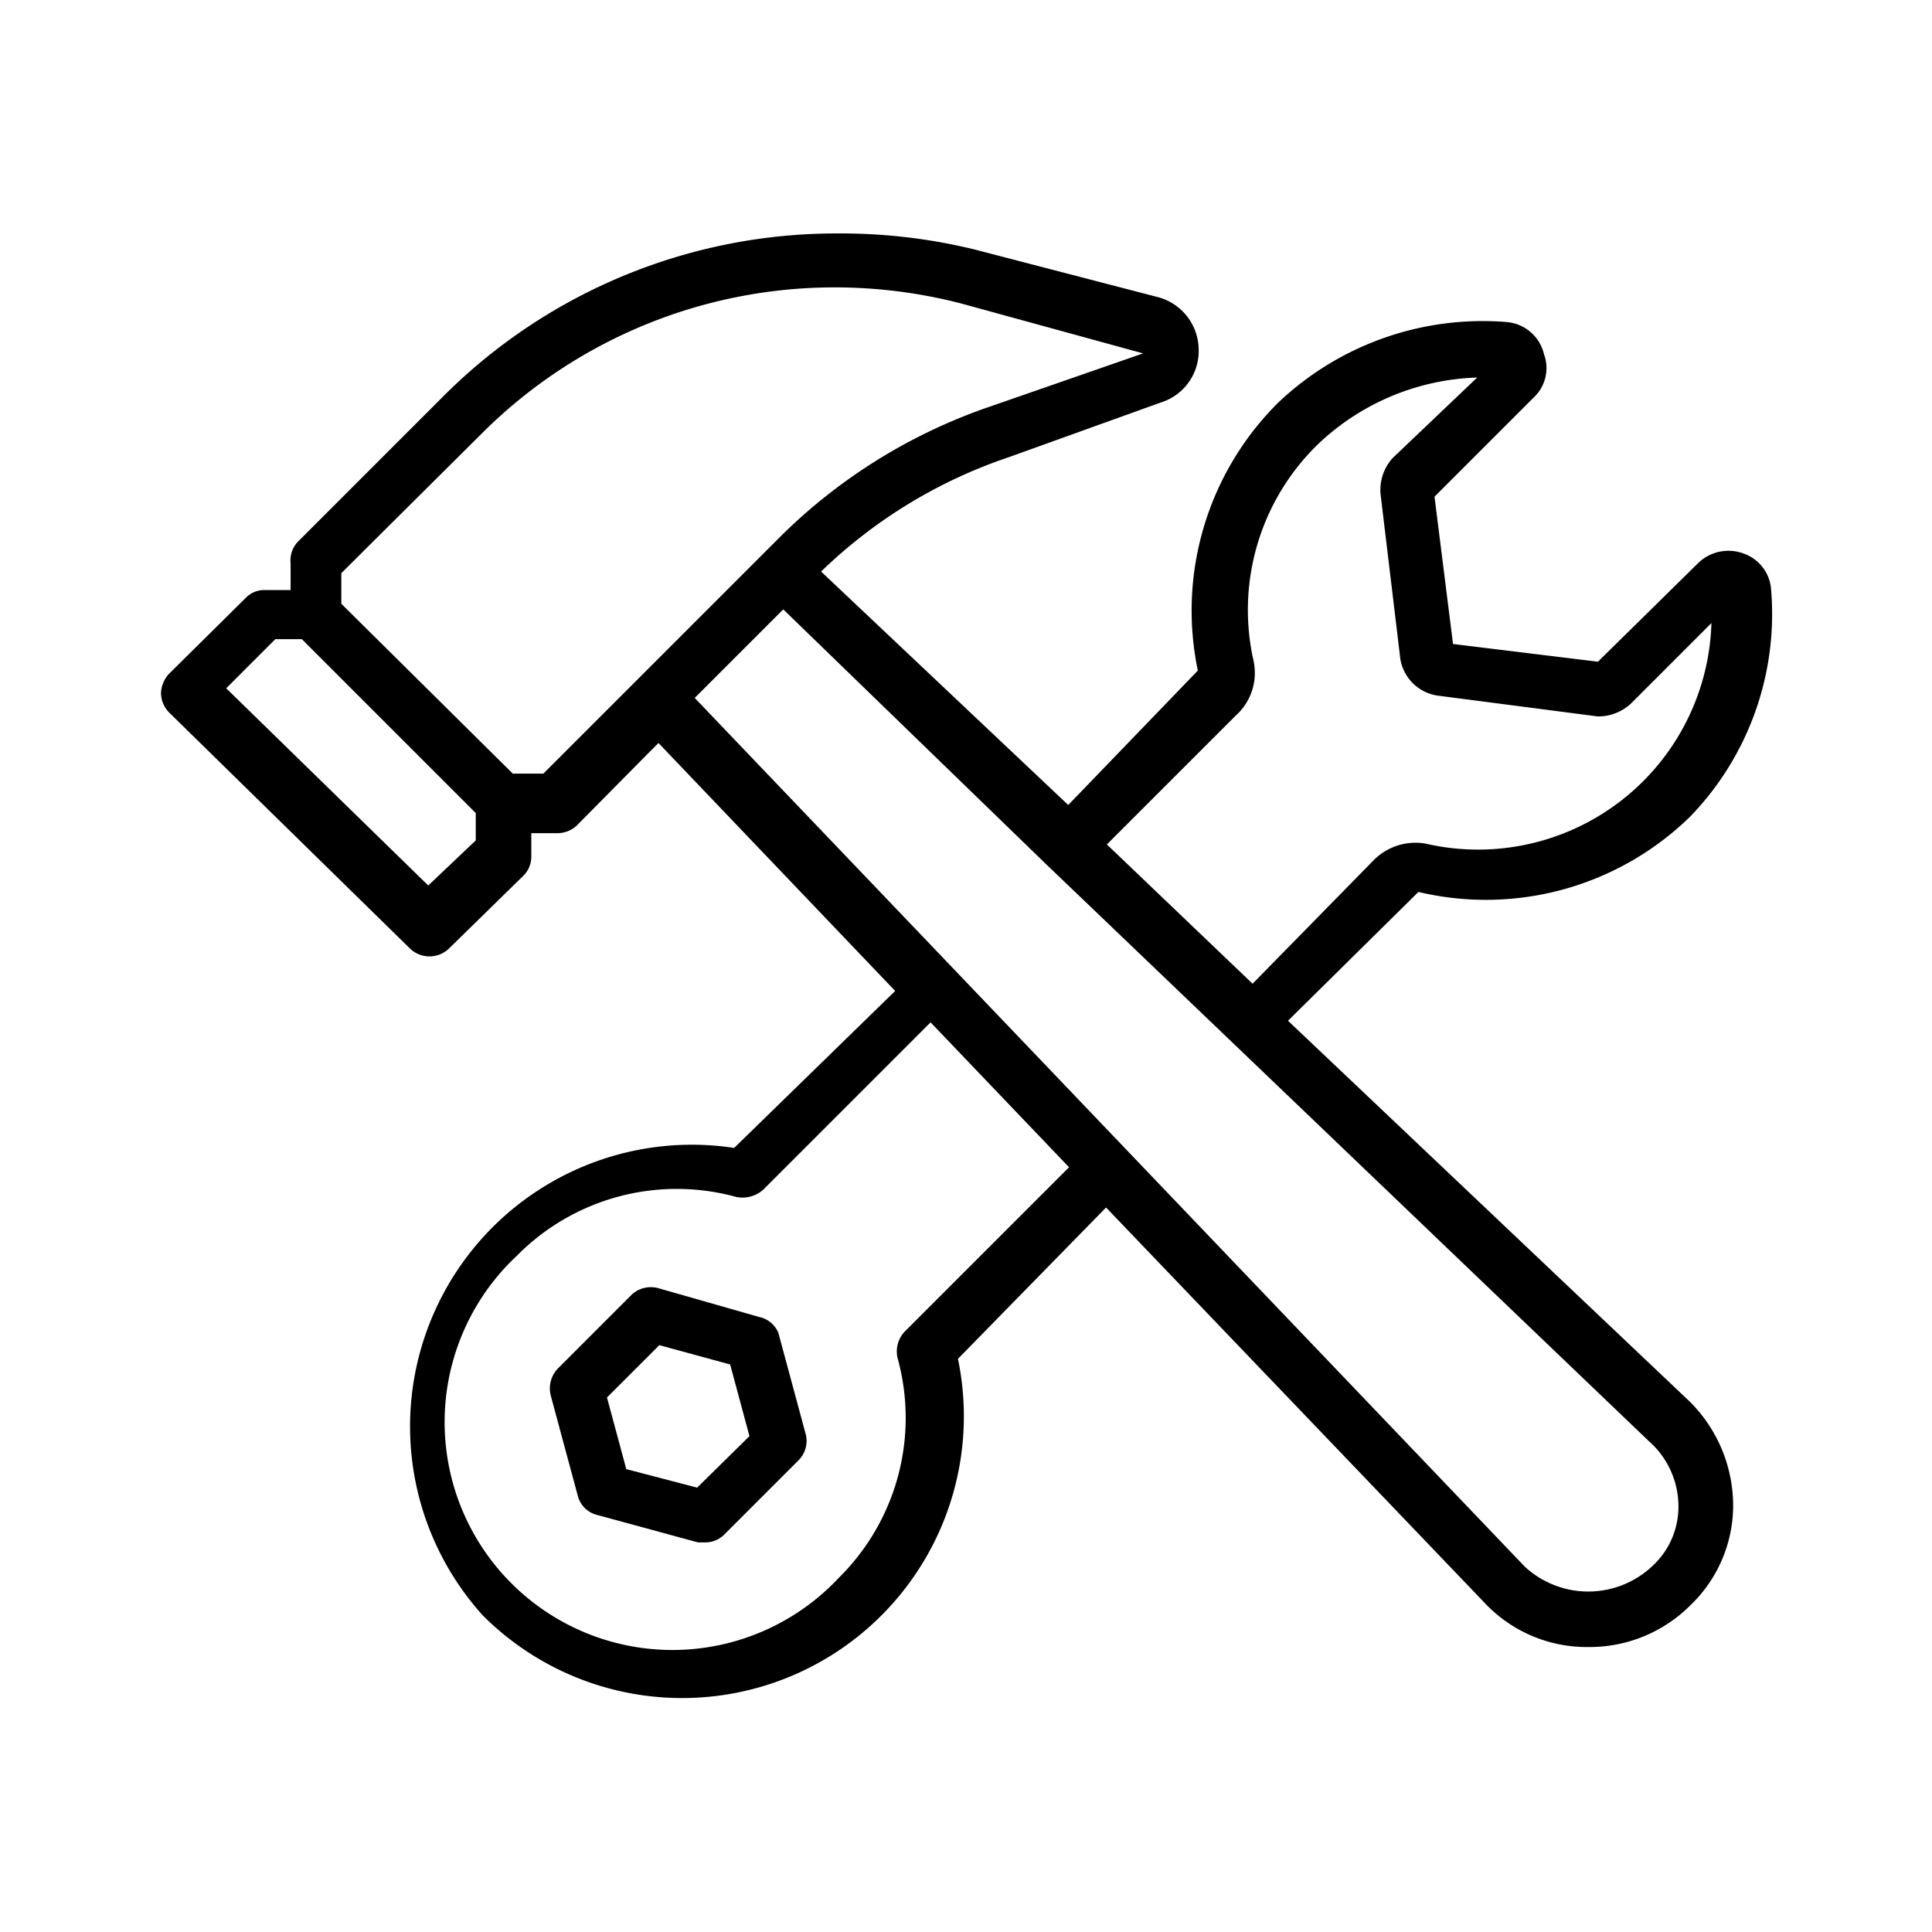 <svg id="Layer_1" data-name="Layer 1" xmlns="http://www.w3.org/2000/svg" viewBox="0 0 24 24"><title>masked_icons_fonts</title><path d="M21,10.14a3.62,3.62,0,0,0,1-2.83.51.51,0,0,0-.33-.43.54.54,0,0,0-.57.11L19.85,8.22,18.05,8l-.23-1.83,1.23-1.23a.5.5,0,0,0,.13-.54A.52.52,0,0,0,18.71,4a3.69,3.69,0,0,0-2.83,1,3.64,3.64,0,0,0-1,3.33L13.27,10,10.2,7.1a6.18,6.18,0,0,1,2.33-1.42L14.42,5a.67.67,0,0,0,.47-.67.68.68,0,0,0-.51-.64l-2.27-.59A7,7,0,0,0,10.4,2.9a6.9,6.9,0,0,0-4.87,2L3.7,6.73A.34.34,0,0,0,3.61,7l0,.33H3.3a.32.32,0,0,0-.25.1l-.95.94a.37.37,0,0,0-.1.24.35.35,0,0,0,.1.24l3,2.94a.35.35,0,0,0,.47,0l.93-.91a.33.33,0,0,0,.1-.23v-.3l.34,0a.36.36,0,0,0,.22-.09l.91-.92h0l.11-.11,2.94,3.08-2,1.95A3.5,3.5,0,0,0,6,20.07a3.5,3.5,0,0,0,5.9-3.19L13.74,15l4.73,4.94a1.74,1.74,0,0,0,1.26.52A1.77,1.77,0,0,0,21,19.94a1.72,1.72,0,0,0,.53-1.23A1.83,1.83,0,0,0,21,17.42L16,12.68l1.62-1.6A3.63,3.63,0,0,0,21,10.14ZM5.32,11,2.81,8.55l.61-.61h.33l2.16,2.16v.34ZM6.75,9.61l-.38,0L4.24,7.5l0-.38L6,5.37a6.2,6.2,0,0,1,4.39-1.8,6.28,6.28,0,0,1,1.55.2l2.26.62-1.9.66A6.84,6.84,0,0,0,9.72,6.64l-.23.23L7.93,8.43h0Zm4.49,6.93a.36.36,0,0,0-.09.33,2.79,2.79,0,0,1-.73,2.73,2.83,2.83,0,1,1-4-4,2.79,2.79,0,0,1,2.73-.73.39.39,0,0,0,.33-.09l2.08-2.08,1.72,1.8Zm9.61,2.16a1,1,0,0,1-.33.76,1.16,1.16,0,0,1-1.58,0L8.63,8.67l1.1-1.1L13,10.74h0l7.48,7.16A1.08,1.08,0,0,1,20.85,18.7Zm-5.29-6.48-1.81-1.73,1.6-1.6a.71.71,0,0,0,.22-.69,2.87,2.87,0,0,1,.78-2.66,3,3,0,0,1,2-.85l-1.05,1a.59.59,0,0,0-.15.45l.24,2a.55.55,0,0,0,.46.5l2,.26h0a.6.6,0,0,0,.41-.16l1-1a2.9,2.9,0,0,1-3.55,2.74.73.73,0,0,0-.64.2Z"/><path d="M9.43,16.36,8.17,16a.35.35,0,0,0-.32.08L6.93,17a.36.36,0,0,0-.09.33l.34,1.26a.33.33,0,0,0,.24.23l1.25.34h.09a.33.33,0,0,0,.24-.1l.92-.92a.34.34,0,0,0,.09-.32l-.34-1.26A.33.33,0,0,0,9.43,16.36Zm-.77,2.12-.88-.23-.24-.89.65-.65.88.24.24.89Z"/></svg>